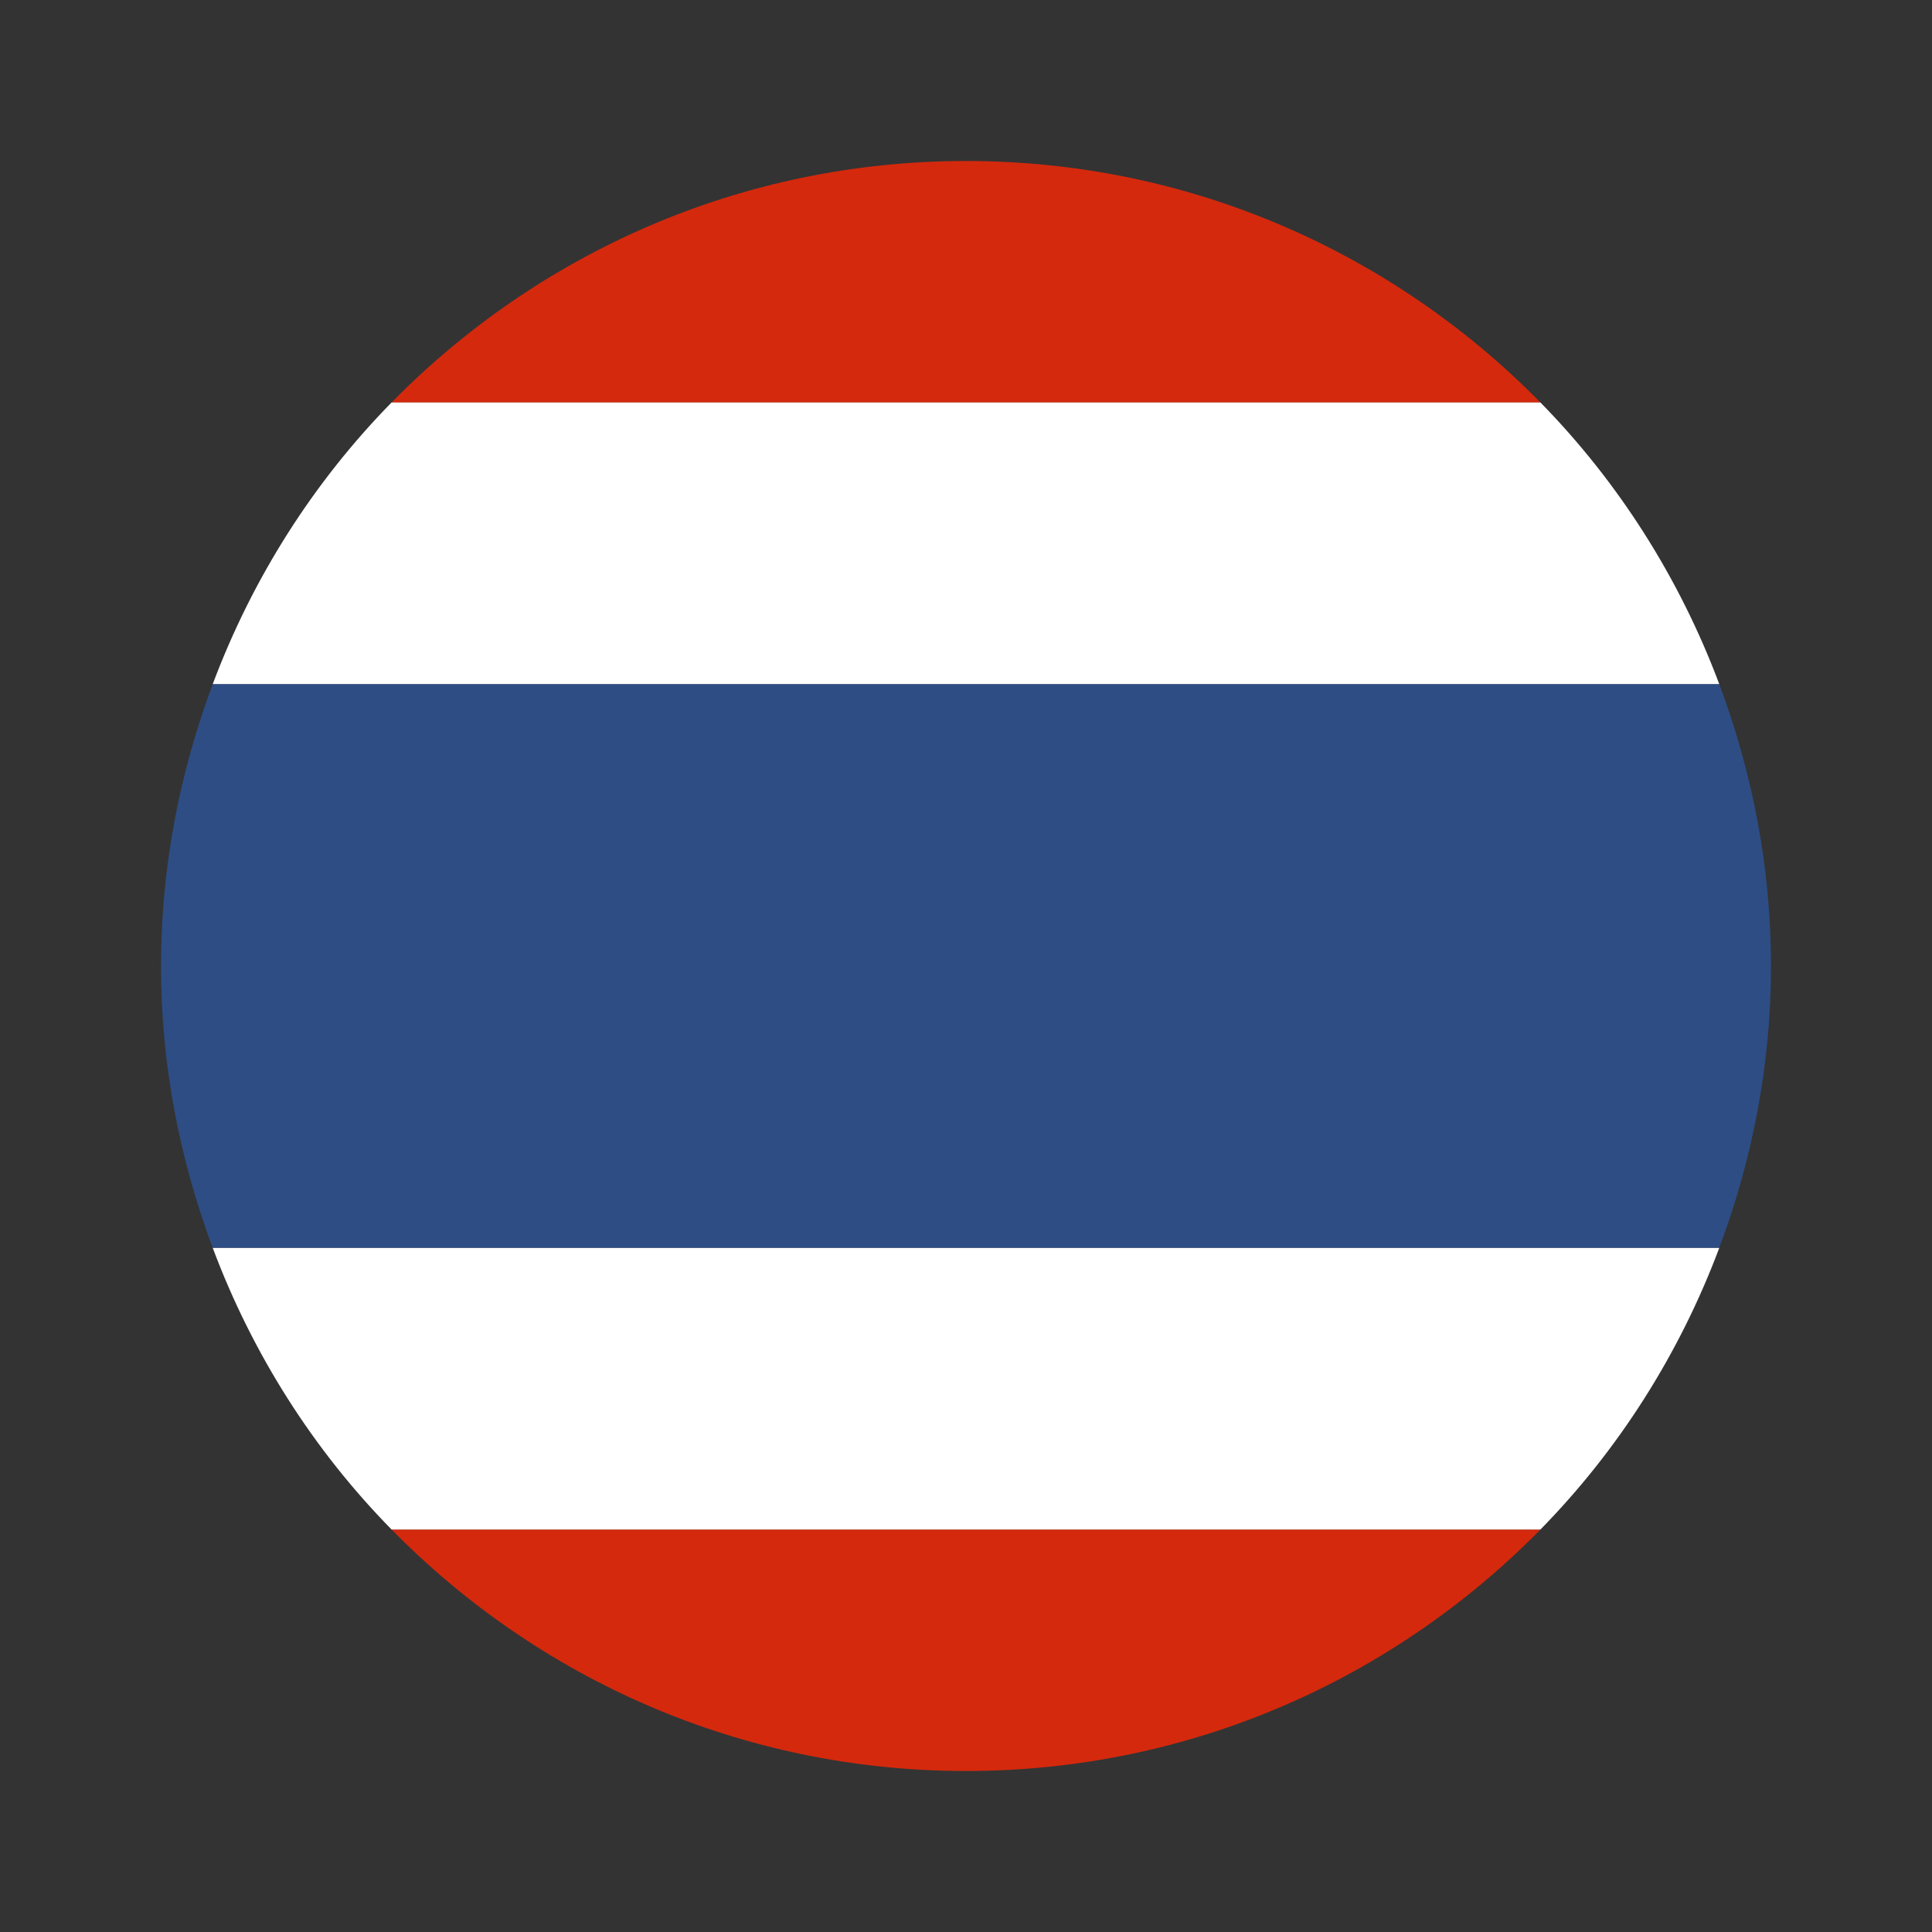 <svg width="24" height="24" viewBox="0 0 24 24" fill="none" xmlns="http://www.w3.org/2000/svg">
<rect x="0" y="0" width="24" height="24" fill="#333333" stroke="none"/>
<path d="M12 2C9.204 2 6.679 3.151 4.864 5H19.136C17.321 3.151 14.796 2 12 2Z" fill="#D4290D"/>
<path d="M19.136 19H4.864C6.679 20.849 9.204 22 12 22C14.796 22 17.321 20.849 19.136 19Z" fill="#D4290D"/>
<path d="M21.358 15.5H2.642C3.136 16.821 3.894 18.012 4.864 19H19.136C20.105 18.012 20.863 16.821 21.358 15.5Z" fill="white"/>
<path d="M19.136 5H4.864C3.895 5.988 3.137 7.179 2.642 8.5H21.358C20.863 7.179 20.105 5.988 19.136 5Z" fill="white"/>
<path d="M22 12C22 10.767 21.766 9.591 21.358 8.5H2.642C2.234 9.591 2 10.767 2 12C2 13.233 2.234 14.409 2.642 15.5H21.358C21.766 14.409 22 13.233 22 12Z" fill="#2D4D84"/>
</svg>
